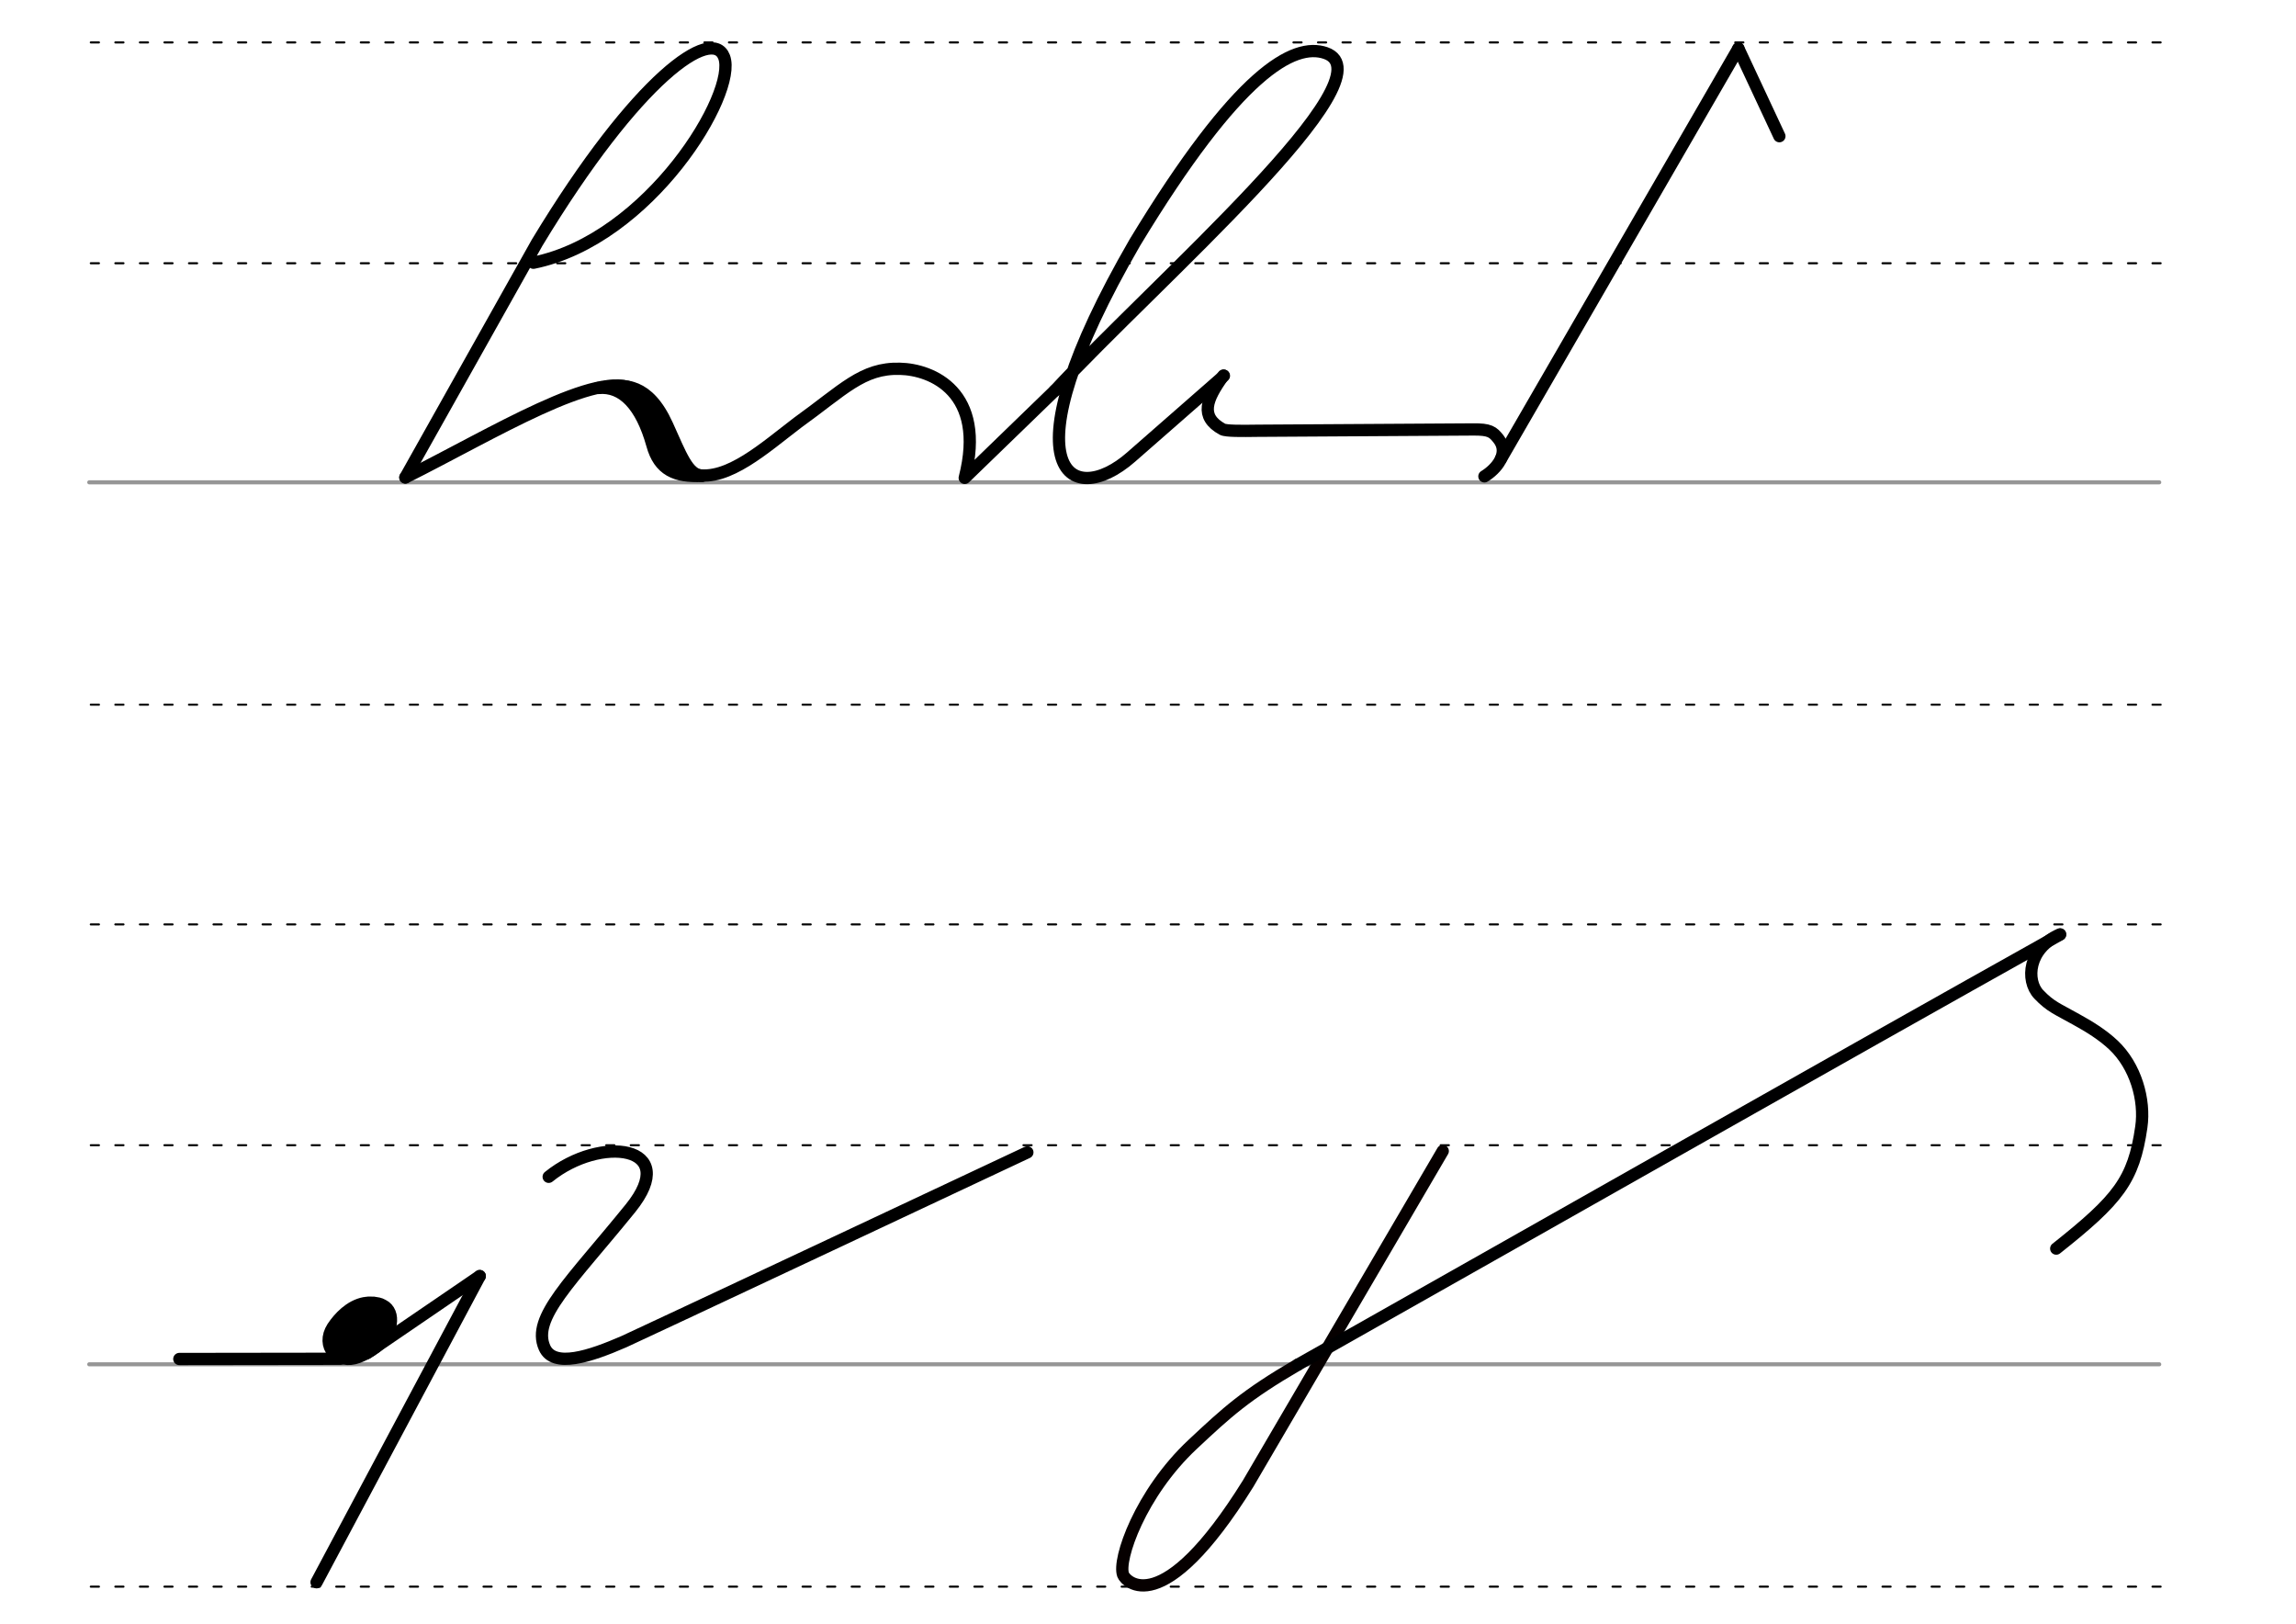 <svg height="210mm" viewBox="0 0 1052.4 744.1" width="297mm" xmlns="http://www.w3.org/2000/svg">
 <g stroke-linecap="round">
  <g fill="none">
   <g transform="translate(-16.688 -521.165)">
    <path d="m57.6 742.2h948.8" stroke="#969696" stroke-width="1.875"/>
    <g stroke="#000" stroke-dasharray="3.75 7.5" stroke-miterlimit="2" stroke-width=".938">
     <path d="m58.3 844.1h948.8"/>
     <path d="m58.3 641.8h948.8"/>
     <path d="m58.3 540.6h948.8"/>
    </g>
   </g>
   <g transform="translate(-16.688 -116.971)">
    <path d="m57.6 742.2h948.8" stroke="#969696" stroke-width="1.875"/>
    <g stroke="#000" stroke-dasharray="3.75 7.5" stroke-miterlimit="2" stroke-width=".938">
     <path d="m58.3 844.1h948.8"/>
     <path d="m58.3 641.8h948.8"/>
     <path d="m58.3 540.6h948.8"/>
    </g>
   </g>
   <g stroke-linejoin="round" stroke-width="5.625">
    <path d="m594.9 625.4c-24 14-32.3 21.6-48.3 36.6-23.9 22.4-34.4 52.8-31.8 59.7 1.1 2.9 17.7 21.8 57.3-41.8l89.2-152.4" stroke="#060000"/>
    <path d="m594.9 625.4c116.6-65.8 240.8-136.4 349.3-197.1" stroke="#000001"/>
   </g>
  </g>
  <g stroke="#000">
   <g fill="none" stroke-width="5.625">
    <g stroke-linejoin="round">
     <path d="m942.5 572.2c28.5-22.6 35.5-31.4 39-55.7 1.8-12.5-2.6-28-12.8-37.6-5-4.7-11-8.4-17-11.7-8.5-4.8-11.8-5.8-17.2-11.5-6-6.3-5-21.2 9.8-27.5"/>
     <path d="m244.5 120.4c53.3-10.8 93.7-77.9 87.4-94.3-5.4-14.1-39.5 8.7-85.7 85.1l-60.4 107.6"/>
     <path d="m185.8 218.8c40.4-20.2 88.8-50.2 105.2-40.1 7.1 5.1 15 36.8 27.7 38.8 14.8 3.2 31.9-12.4 46.9-23.8 20.9-15 29.7-25.2 46.9-24.7 14.5.3 39.8 10.5 29.7 50l41.3-40"/>
     <path d="m274.2 177.8c11.2-1.1 19.8 8.1 24.8 26 3.2 11.7 10.6 14.8 22.8 14.3"/>
     <path d="m278.1 177.1c7.9-.6 18.8-1.9 27.7 17.7 6.3 13.9 9.4 22.8 16 23.2"/>
     <path d="m291.8 181.5c9.3 13.2 7.4 33.2 22.1 34.2"/>
     <path d="m680.4 218.3c5.4-3.3 11.7-10.5 6.5-17.1-2.6-3.3-4-4.5-11.9-4.4l-98.8.6c-6.7.1-14.3.2-15.9-.7-10.5-5.8-7.4-13.7.5-24.6"/>
    </g>
    <path d="m796.8 22.2-108.8 188.1"/>
    <g stroke-linejoin="round">
     <path d="m483.4 179.1c46.6-50.2 155.2-144.1 124.2-154.8-14.6-5-40.2 8.9-87.4 86.8-60.3 104.2-29.7 122.8-1.8 98.4l42.6-37.3"/>
     <path d="m796.8 22.2 18.8 40.2"/>
     <path d="m82.2 622.8 73.8-.1"/>
    </g>
   </g>
   <g fill="#eb0000" fill-rule="evenodd" stroke-linejoin="round" transform="matrix(1.772 0 0 1.772 -1126.299 270.473)">
    <path d="m732.1 185.5c.8.1 1.4.2 1.9.5.2.1.3.2.5.3.9.7 1.3 2 .8 4-1 3.9-5.4 6.1-7.5 6.9-4.3 1.6-7.6-2-5.1-5.9 1.6-2.4 4.2-5.1 7.4-5.7.2 0 .4-.1.7-.1h.8c.6 0 1.2.1 1.9.3" stroke-width="5.625"/>
    <path d="m729.3 188.3c.3 0 .6.1.9.2.1 0 .2.1.2.1.4.3.6.9.4 1.8-.4 1.7-2.4 2.8-3.3 3.1-1.9.7-3.4-.9-2.3-2.6.7-1.1 1.9-2.3 3.3-2.6h.3.4c.3 0 .6 0 .8.1" stroke-width="4.981"/>
   </g>
   <g fill="none" stroke-width="5.625">
    <path d="m219.9 584.8-74.8 140.3"/>
    <path d="m219.9 584.8-51.7 35.3"/>
    <path d="m251.5 539.3c23.7-19.2 60.9-14.6 37.5 14.4-27.4 33.8-45.5 50.2-39.4 63.9 4.2 9.5 20.7 4.1 36.5-2.8 4.2-1.8 184.8-86.7 184.8-86.7" stroke-linejoin="round"/>
   </g>
  </g>
 </g>
</svg>
